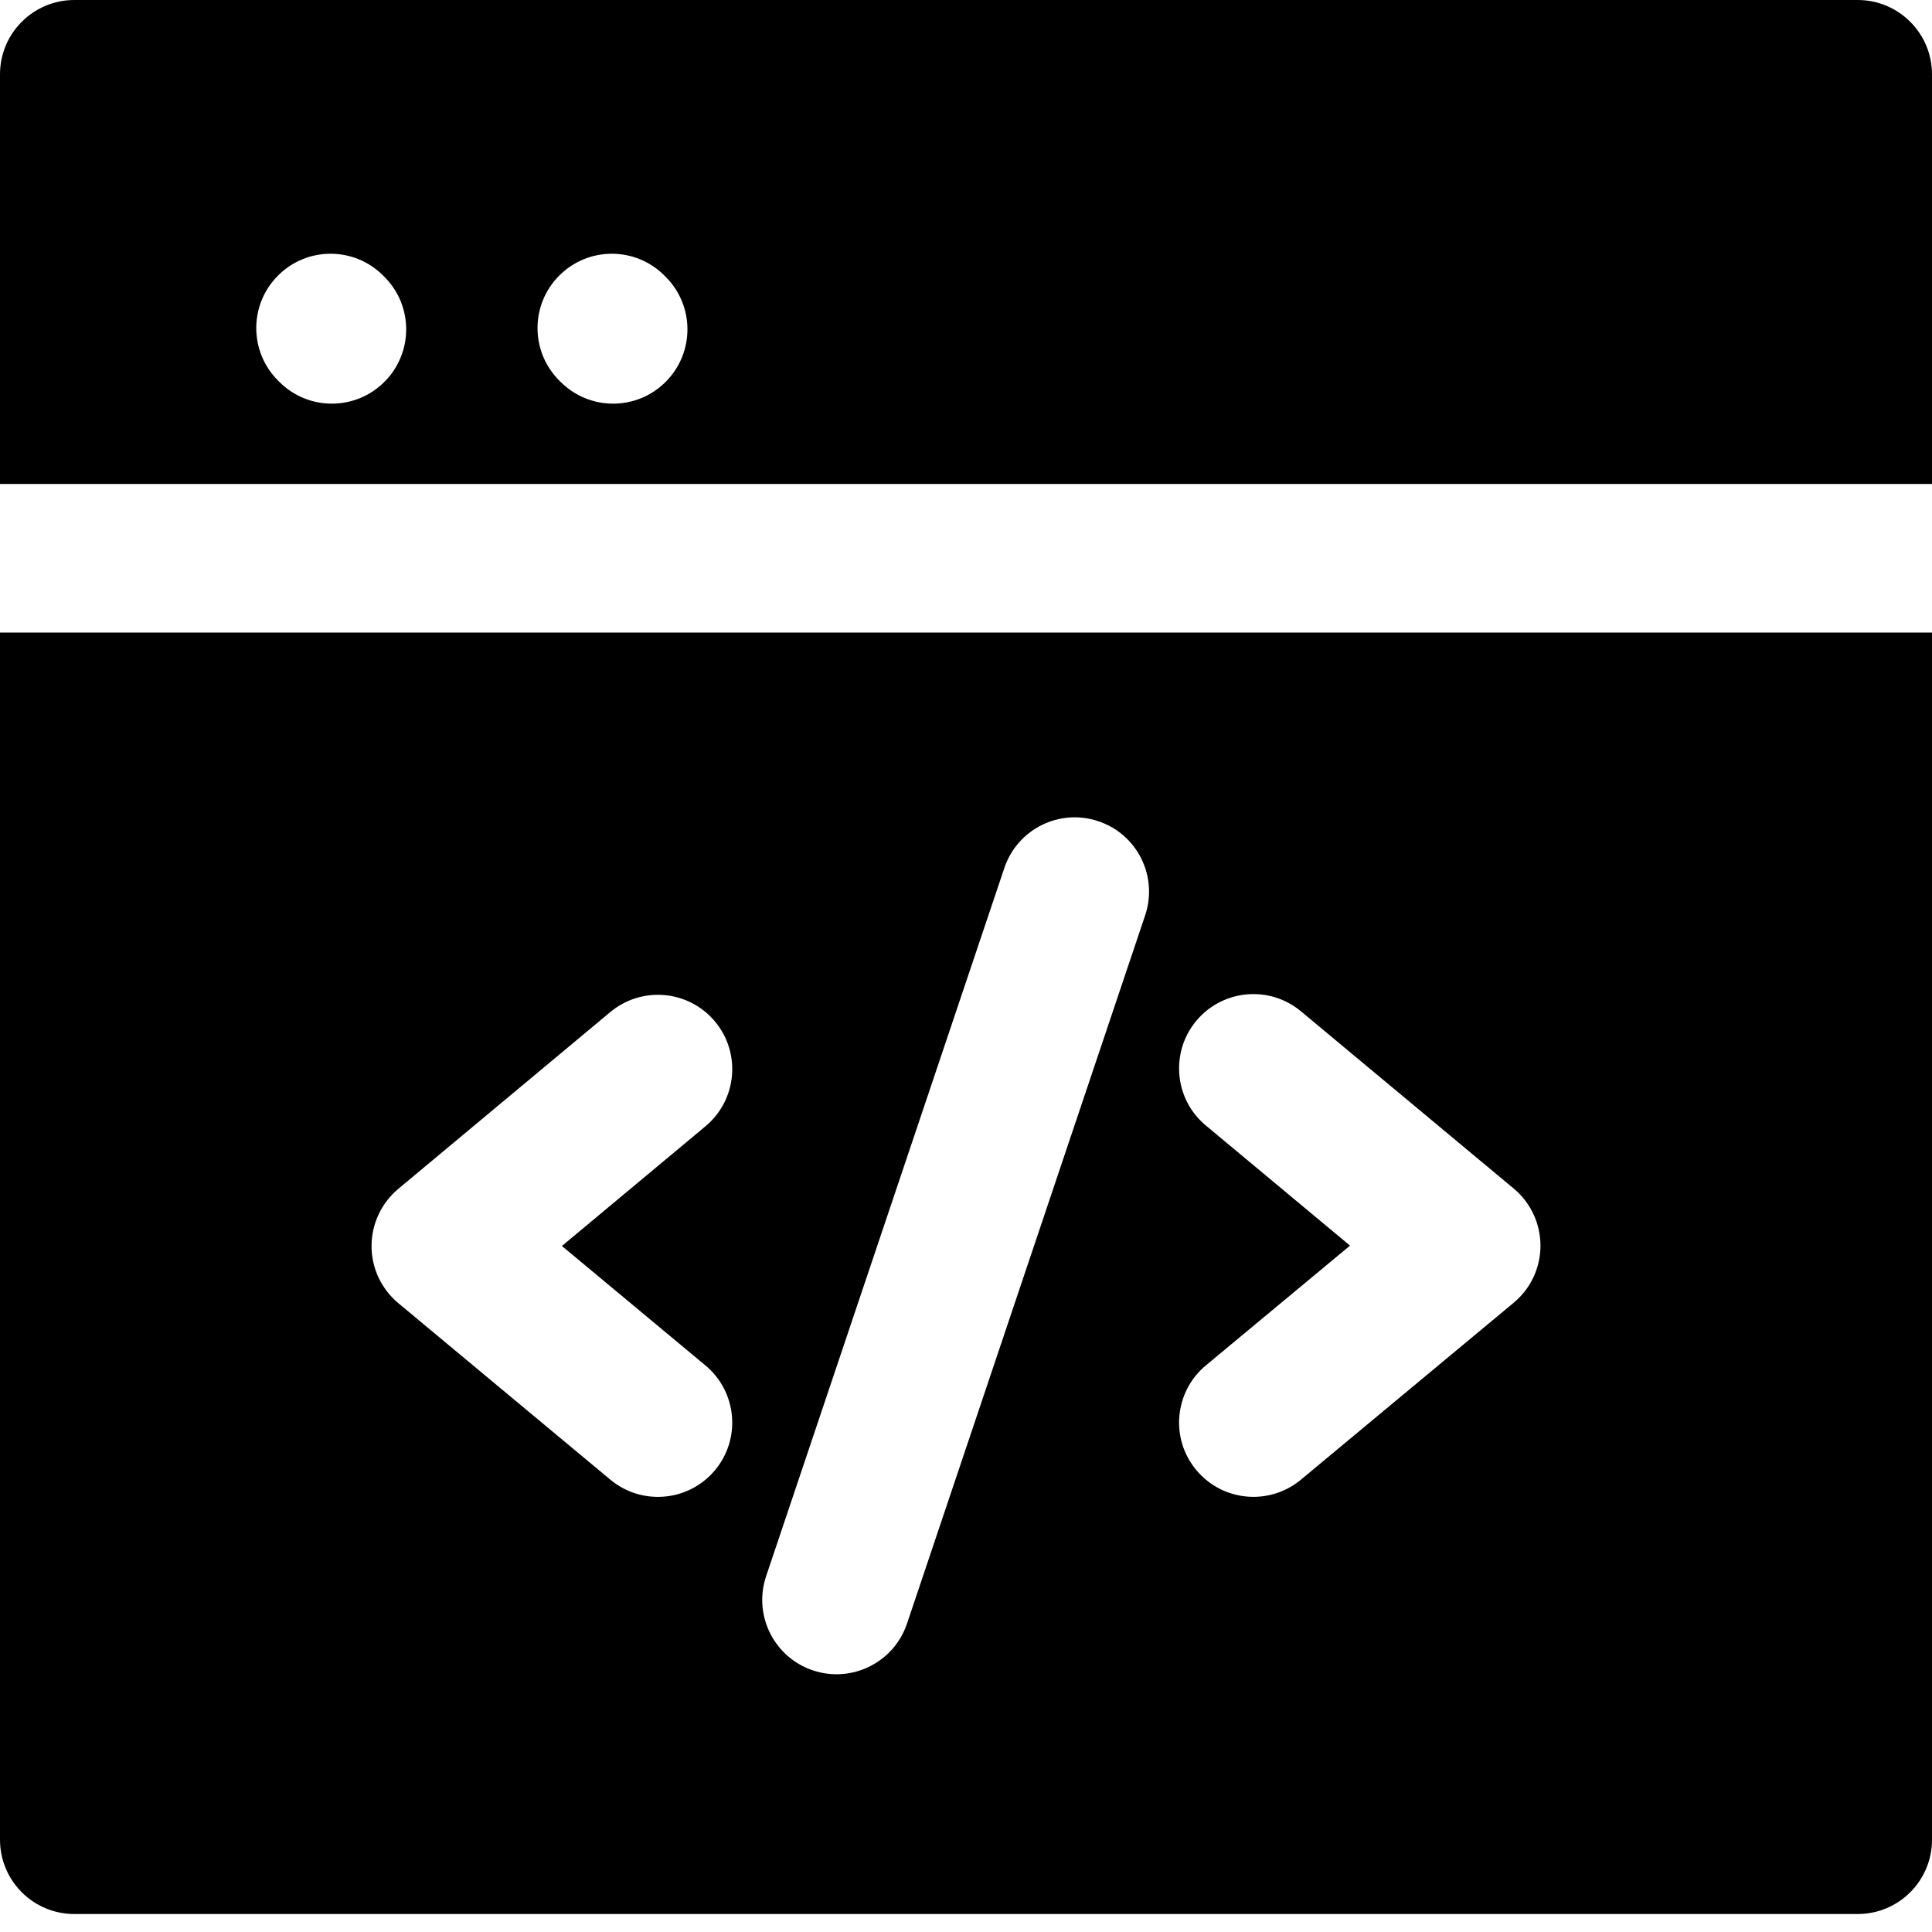 <svg width="26" height="26" viewBox="0 0 26 26" fill="none" xmlns="http://www.w3.org/2000/svg">
<path fill-rule="evenodd" clip-rule="evenodd" d="M26 24.758C26 25.311 25.552 25.758 25 25.758L1 25.758C0.448 25.758 0 25.311 0 24.758V8.513H26L26 24.758ZM26 6.513H0V1C0 0.448 0.448 2.23385e-06 1 2.18557e-06L25 0C25.552 0 26 0.448 26 1V6.513ZM3.742 3.708C4.132 3.317 4.765 3.317 5.156 3.708L5.173 3.725C5.564 4.116 5.564 4.749 5.173 5.139C4.782 5.53 4.149 5.53 3.759 5.139L3.742 5.122C3.351 4.732 3.351 4.098 3.742 3.708ZM7.527 3.708C7.917 3.317 8.551 3.317 8.941 3.708L8.958 3.725C9.349 4.116 9.349 4.749 8.958 5.139C8.568 5.53 7.935 5.53 7.544 5.139L7.527 5.122C7.136 4.732 7.136 4.098 7.527 3.708ZM9.495 15.156C9.919 14.802 9.976 14.171 9.622 13.747C9.268 13.323 8.638 13.266 8.213 13.62L5.359 16C5.132 16.191 5 16.472 5 16.769C5 17.066 5.132 17.347 5.36 17.537L8.214 19.913C8.639 20.266 9.269 20.209 9.623 19.784C9.976 19.36 9.918 18.729 9.494 18.376L7.562 16.768L9.495 15.156ZM16.099 13.738C16.453 13.314 17.083 13.256 17.508 13.61L20.371 15.995C20.599 16.185 20.731 16.467 20.731 16.764C20.731 17.061 20.599 17.343 20.37 17.532L17.507 19.913C17.082 20.266 16.452 20.208 16.099 19.783C15.745 19.359 15.804 18.728 16.228 18.375L18.168 16.763L16.227 15.146C15.803 14.793 15.746 14.162 16.099 13.738ZM15.411 12.318C15.587 11.795 15.306 11.227 14.782 11.052C14.259 10.875 13.692 11.157 13.516 11.681L10.31 21.212C10.134 21.736 10.416 22.303 10.939 22.479C11.463 22.655 12.03 22.373 12.206 21.85L15.411 12.318Z" fill="black"/>
</svg>
